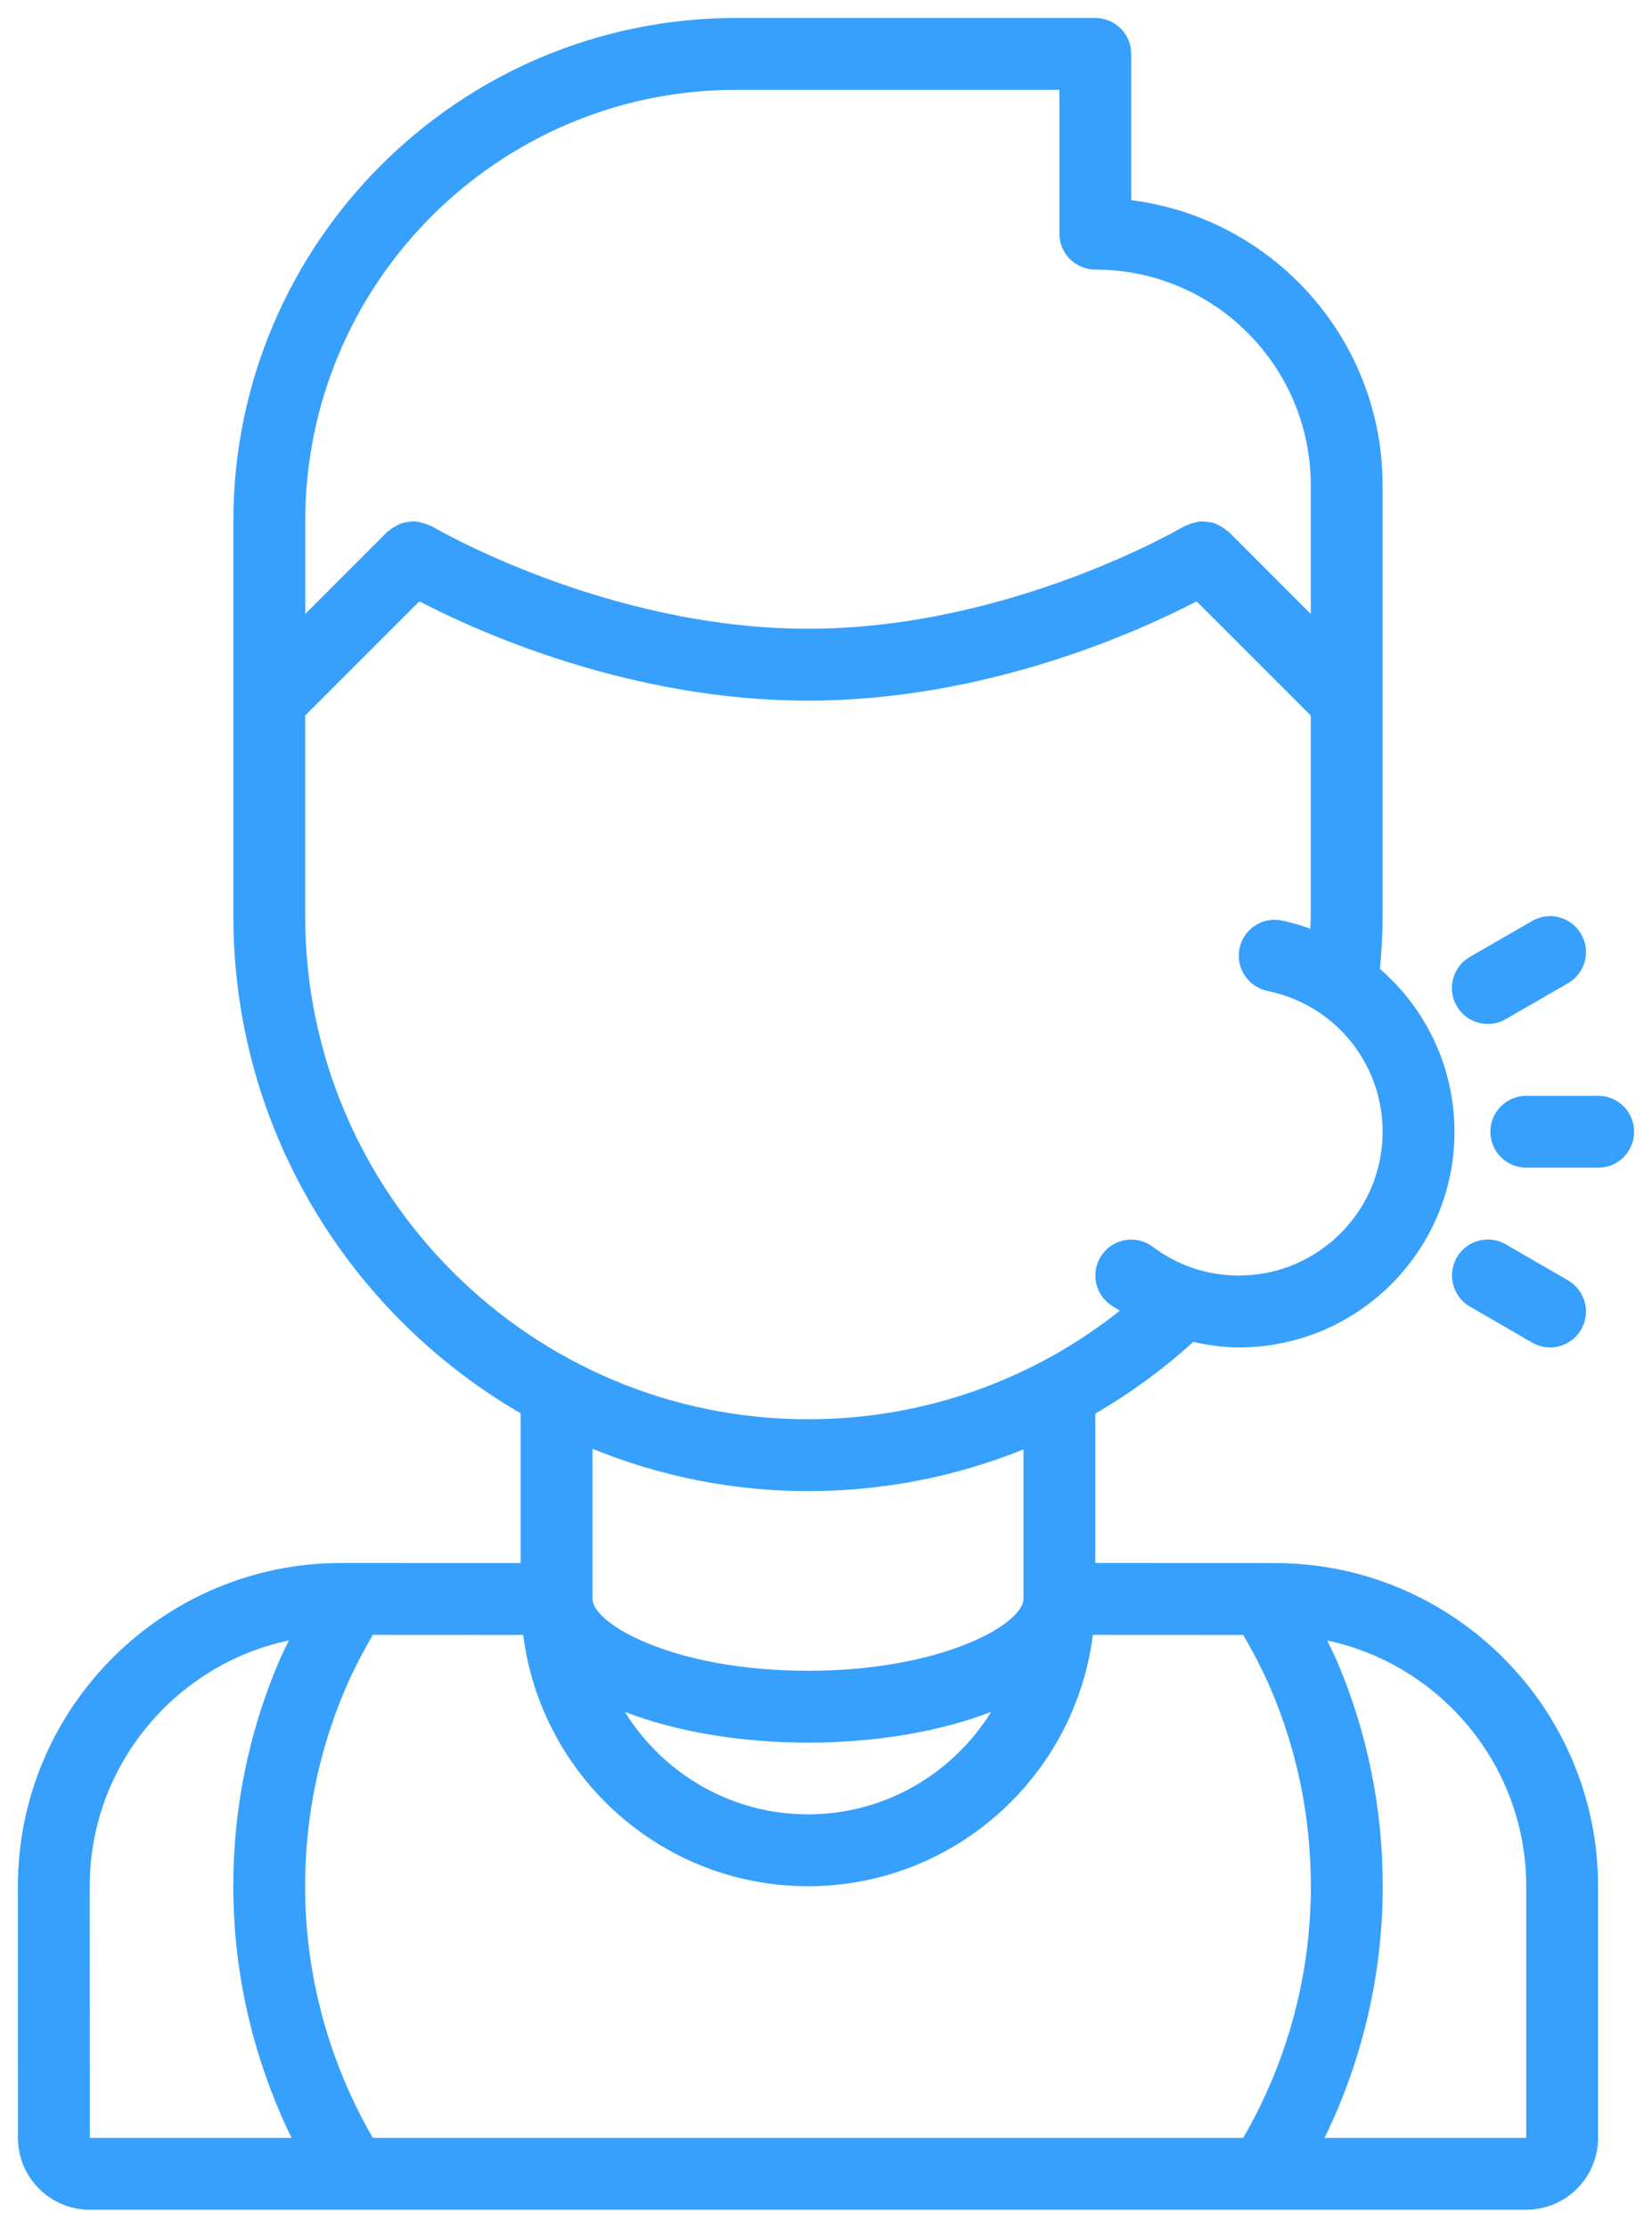 <svg width="46" height="62" viewBox="0 0 46 62" fill="none" xmlns="http://www.w3.org/2000/svg">
<path d="M9.498 43.5C4.535 43.5 0.498 47.537 0.498 52.5L0.5 59.5C0.5 60.603 1.397 61.5 2.5 61.5H42.498C43.601 61.5 44.498 60.603 44.498 59.5V52.502C44.498 47.539 40.461 43.502 35.498 43.502L30.498 43.5V39.342C31.467 38.78 32.381 38.114 33.226 37.348C33.642 37.438 34.065 37.5 34.5 37.5C37.809 37.5 40.5 34.809 40.5 31.5C40.5 29.723 39.718 28.085 38.424 26.967C38.468 26.48 38.498 25.989 38.498 25.5V13.502C38.498 9.43 35.437 6.066 31.498 5.571V1.5C31.498 0.947 31.051 0.5 30.498 0.5H20.498C12.778 0.5 6.498 6.78 6.498 14.5V25.5C6.498 31.406 9.724 36.563 14.498 39.335V43.502L9.498 43.5ZM34.619 45.502C34.904 45.996 35.171 46.503 35.394 47.028C36.128 48.757 36.501 50.597 36.501 52.498C36.501 54.974 35.847 57.381 34.617 59.5H10.382C9.152 57.377 8.496 54.97 8.496 52.498C8.496 50.607 8.866 48.773 9.597 47.047C9.821 46.519 10.09 46.004 10.382 45.5L14.569 45.502C15.066 49.439 18.428 52.496 22.499 52.496C26.57 52.496 29.935 49.438 30.431 45.5L34.619 45.502ZM22.498 50.496C20.344 50.496 18.457 49.351 17.398 47.642C18.848 48.208 20.675 48.5 22.498 48.5C24.321 48.5 26.148 48.208 27.6 47.642C26.541 49.352 24.653 50.496 22.498 50.496ZM8.045 45.654C7.947 45.858 7.843 46.061 7.755 46.268C6.92 48.242 6.496 50.337 6.496 52.497C6.496 54.94 7.059 57.327 8.118 59.499H2.5L2.498 52.499C2.498 49.139 4.881 46.325 8.045 45.654ZM42.498 52.502V59.5H36.882C37.94 57.33 38.502 54.943 38.502 52.498C38.502 50.327 38.075 48.224 37.234 46.245C37.149 46.046 37.048 45.853 36.956 45.657C40.117 46.33 42.498 49.143 42.498 52.502ZM20.498 2.5H29.498V6.502C29.498 7.055 29.945 7.502 30.498 7.502C33.807 7.502 36.498 10.193 36.498 13.502V17.086L34.205 14.793C34.185 14.773 34.16 14.768 34.14 14.75C34.088 14.705 34.034 14.672 33.975 14.64C33.918 14.609 33.865 14.579 33.804 14.56C33.744 14.54 33.685 14.533 33.622 14.525C33.557 14.516 33.494 14.509 33.429 14.514C33.368 14.518 33.311 14.533 33.25 14.548C33.184 14.566 33.12 14.585 33.058 14.616C33.034 14.628 33.008 14.628 32.985 14.641C32.937 14.67 28.134 17.499 22.499 17.499C16.864 17.499 12.061 14.67 12.013 14.641C11.99 14.627 11.964 14.627 11.94 14.616C11.877 14.585 11.814 14.565 11.748 14.548C11.687 14.532 11.63 14.518 11.569 14.514C11.504 14.509 11.441 14.516 11.376 14.525C11.313 14.533 11.254 14.541 11.194 14.56C11.133 14.58 11.08 14.609 11.023 14.64C10.964 14.672 10.91 14.705 10.858 14.75C10.837 14.768 10.812 14.773 10.793 14.793L8.5 17.086V14.5C8.498 7.883 13.881 2.5 20.498 2.5ZM8.498 25.5V19.914L11.676 16.736C13.288 17.574 17.533 19.5 22.498 19.5C27.463 19.5 31.708 17.574 33.32 16.736L36.498 19.914V25.5C36.498 25.615 36.49 25.73 36.487 25.846C36.227 25.754 35.963 25.674 35.691 25.619C35.15 25.507 34.622 25.86 34.513 26.402C34.405 26.943 34.755 27.47 35.296 27.58C35.557 27.633 35.813 27.712 36.058 27.815C37.541 28.442 38.499 29.887 38.499 31.5C38.499 33.706 36.705 35.5 34.499 35.5C33.625 35.5 32.795 35.224 32.101 34.701C31.658 34.368 31.032 34.458 30.701 34.898C30.369 35.339 30.457 35.966 30.898 36.298C30.989 36.366 31.088 36.415 31.182 36.479C28.718 38.434 25.684 39.5 22.497 39.5C14.778 39.5 8.498 33.22 8.498 25.5ZM22.498 41.5C24.585 41.5 26.615 41.1 28.498 40.339V44.5V44.501C28.488 45.208 26.214 46.5 22.498 46.5C18.776 46.5 16.498 45.202 16.498 44.496V40.322C18.354 41.076 20.376 41.5 22.498 41.5Z" fill="#36A0FC"/>
<path d="M41.931 34.633C41.451 34.354 40.84 34.519 40.565 34.997C40.288 35.476 40.452 36.087 40.929 36.363L42.661 37.365C42.819 37.457 42.991 37.5 43.161 37.5C43.507 37.5 43.843 37.321 44.027 37.001C44.304 36.522 44.14 35.911 43.663 35.635L41.931 34.633Z" fill="#36A0FC"/>
<path d="M45.502 31.498C45.502 30.945 45.055 30.498 44.502 30.498H42.5C41.947 30.498 41.5 30.945 41.5 31.498C41.5 32.051 41.947 32.498 42.5 32.498H44.502C45.055 32.498 45.502 32.051 45.502 31.498Z" fill="#36A0FC"/>
<path d="M42.663 25.632L40.929 26.632C40.45 26.907 40.285 27.52 40.562 27.997C40.747 28.318 41.083 28.498 41.429 28.498C41.598 28.498 41.77 28.455 41.927 28.364L43.661 27.364C44.14 27.089 44.305 26.476 44.028 25.999C43.754 25.521 43.143 25.354 42.663 25.632Z" fill="#36A0FC"/>
</svg>
